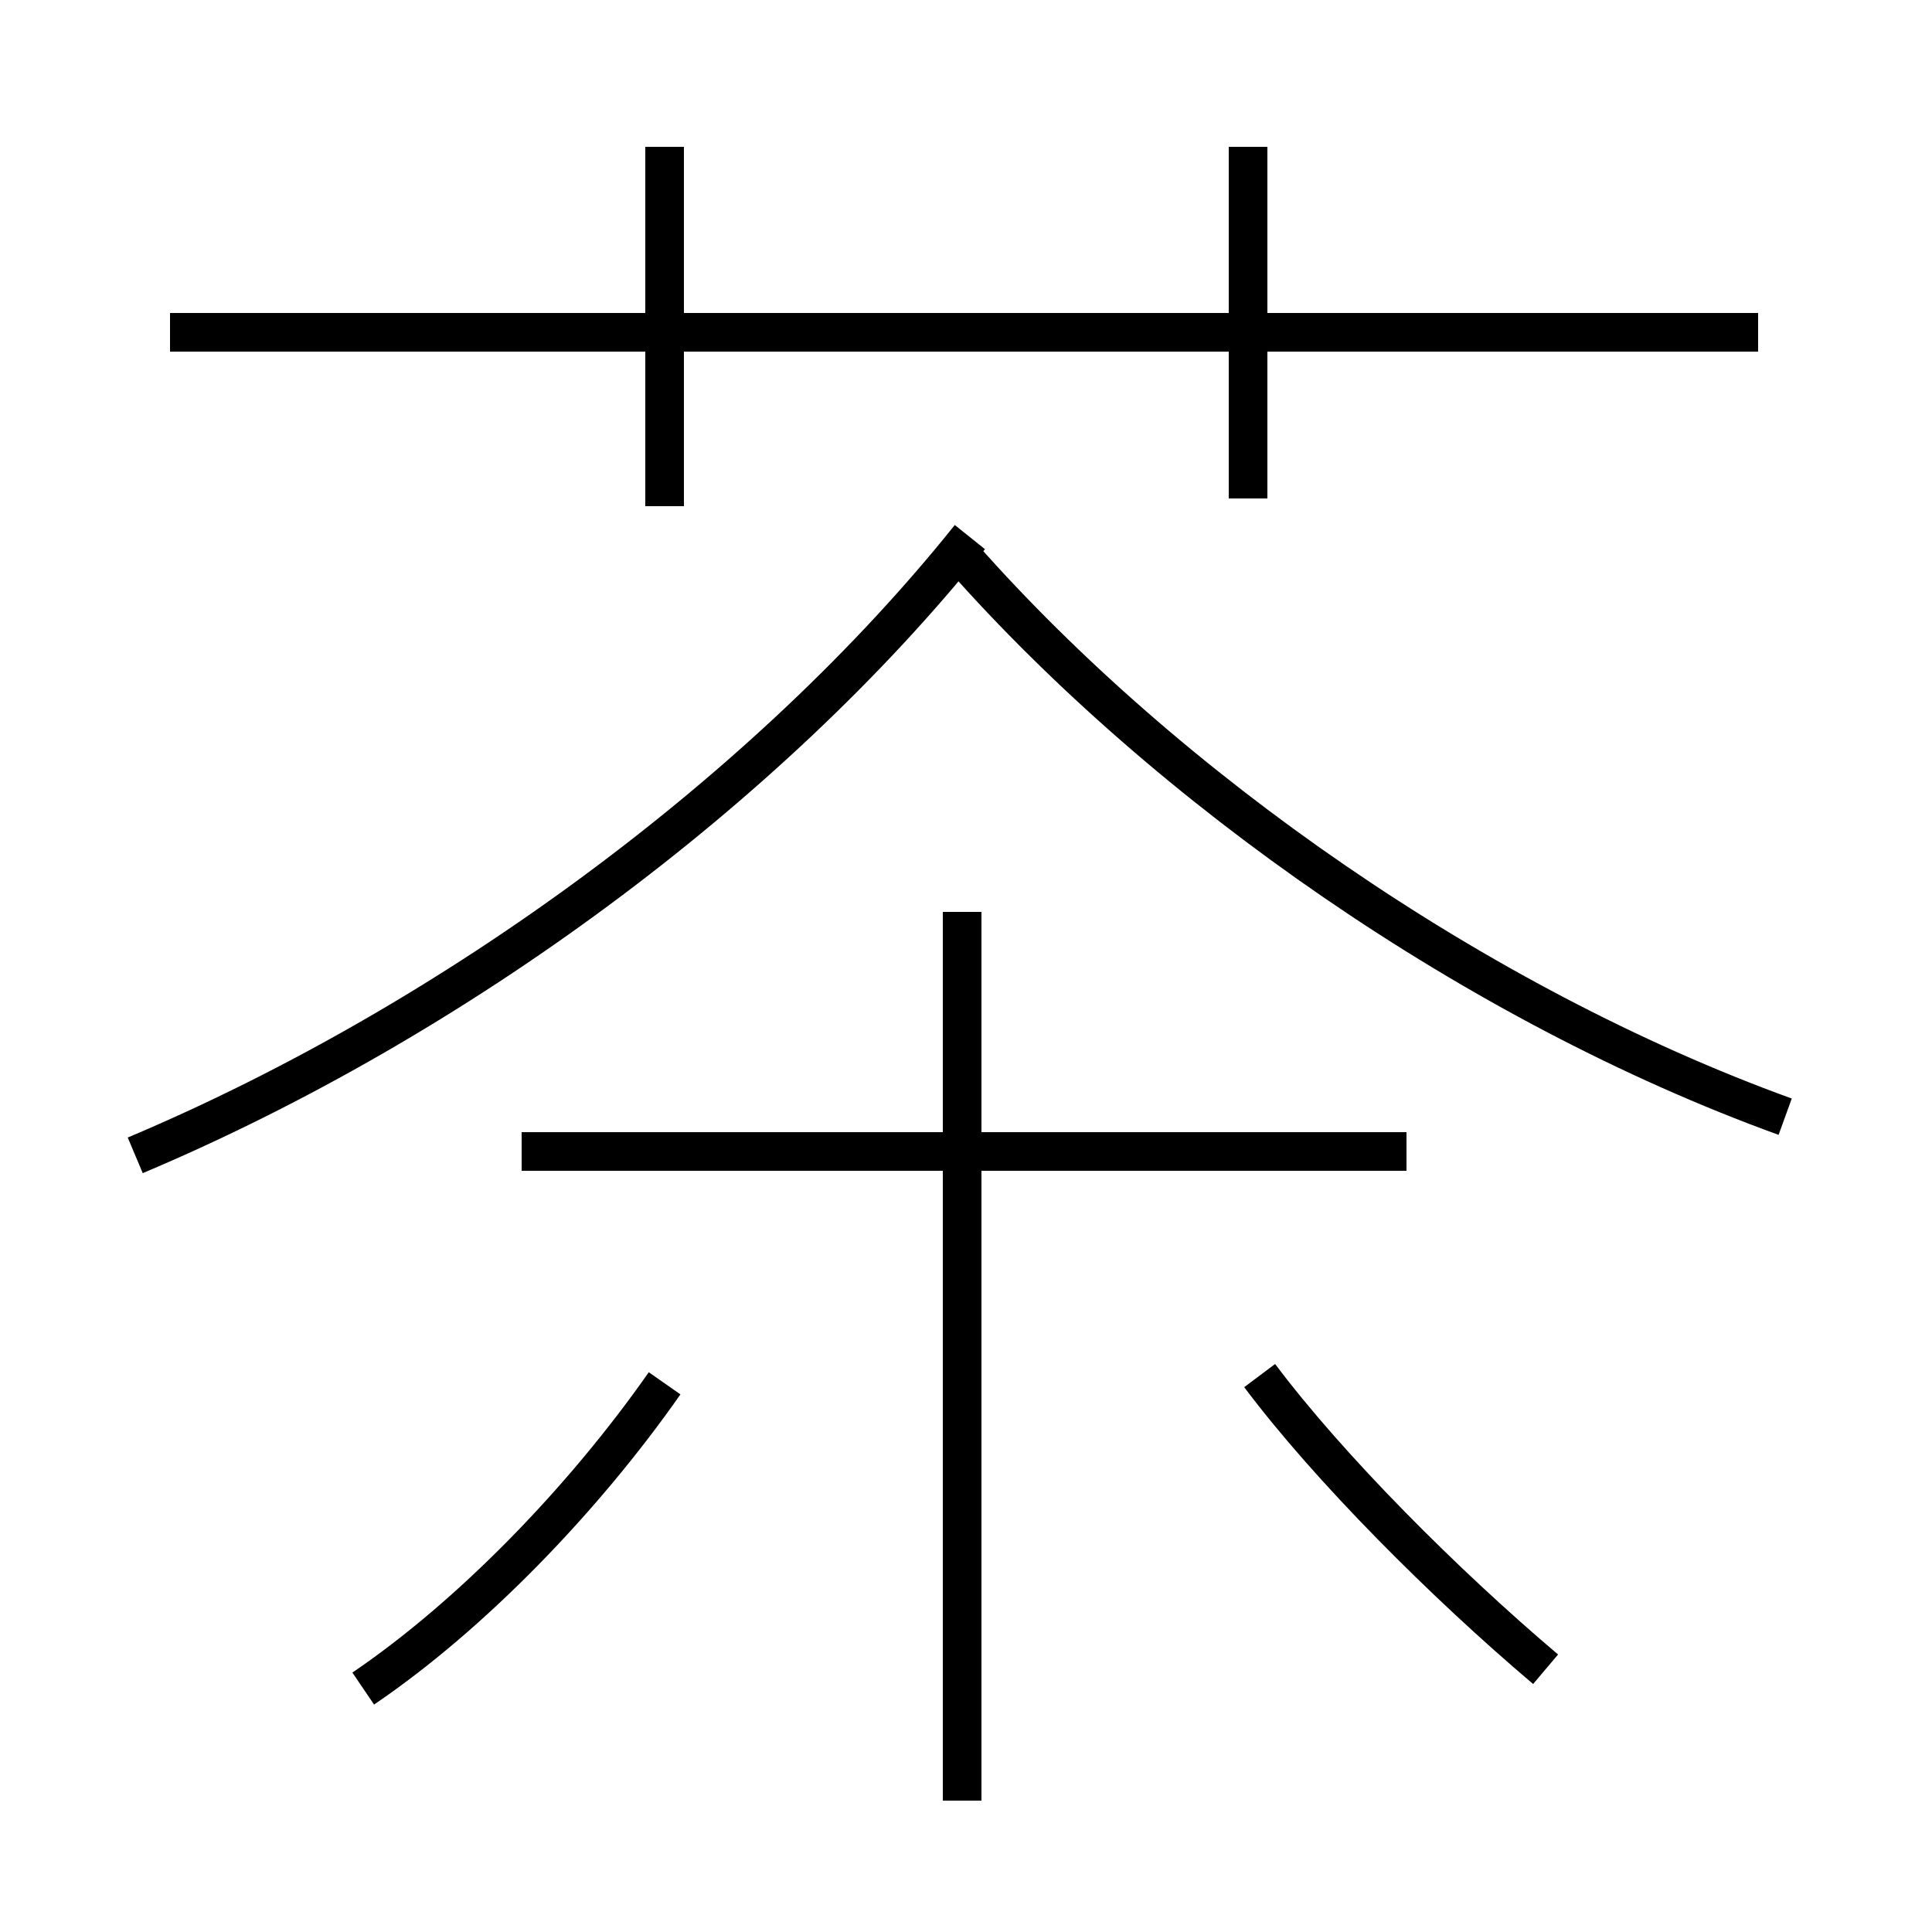 <?xml version='1.0' encoding='utf8'?>
<svg viewBox="0.0 -6.0 50.0 50.0" version="1.1" xmlns="http://www.w3.org/2000/svg">
<rect x="0.0" y="-6.0" width="50.0" height="50.0" fill="#808080" stroke="none"/>
<rect x="-1000" y="-1000" width="2000" height="2000" stroke="white" fill="white"/>
<g style="fill:white;stroke:#000000;  stroke-width:1">
<path d="M 3.5 -14.1 C 11.8 -17.6 19.9 -23.6 25.1 -30.1 M 9.4 -0.3 C 12.2 -2.2 15.1 -5.2 17.2 -8.2 M 24.9 2.6 L 24.9 -20.4 M 36.4 -14.2 L 13.5 -14.2 M 40.0 -0.8 C 37.4 -3.0 34.4 -6.0 32.6 -8.4 M 17.2 -30.9 L 17.2 -40.2 M 46.2 -15.1 C 38.2 -18.0 30.2 -23.6 24.9 -29.6 M 45.5 -35.4 L 4.4 -35.4 M 32.3 -31.1 L 32.3 -40.2" transform="translate(0.0 38.0)" />
</g>
</svg>